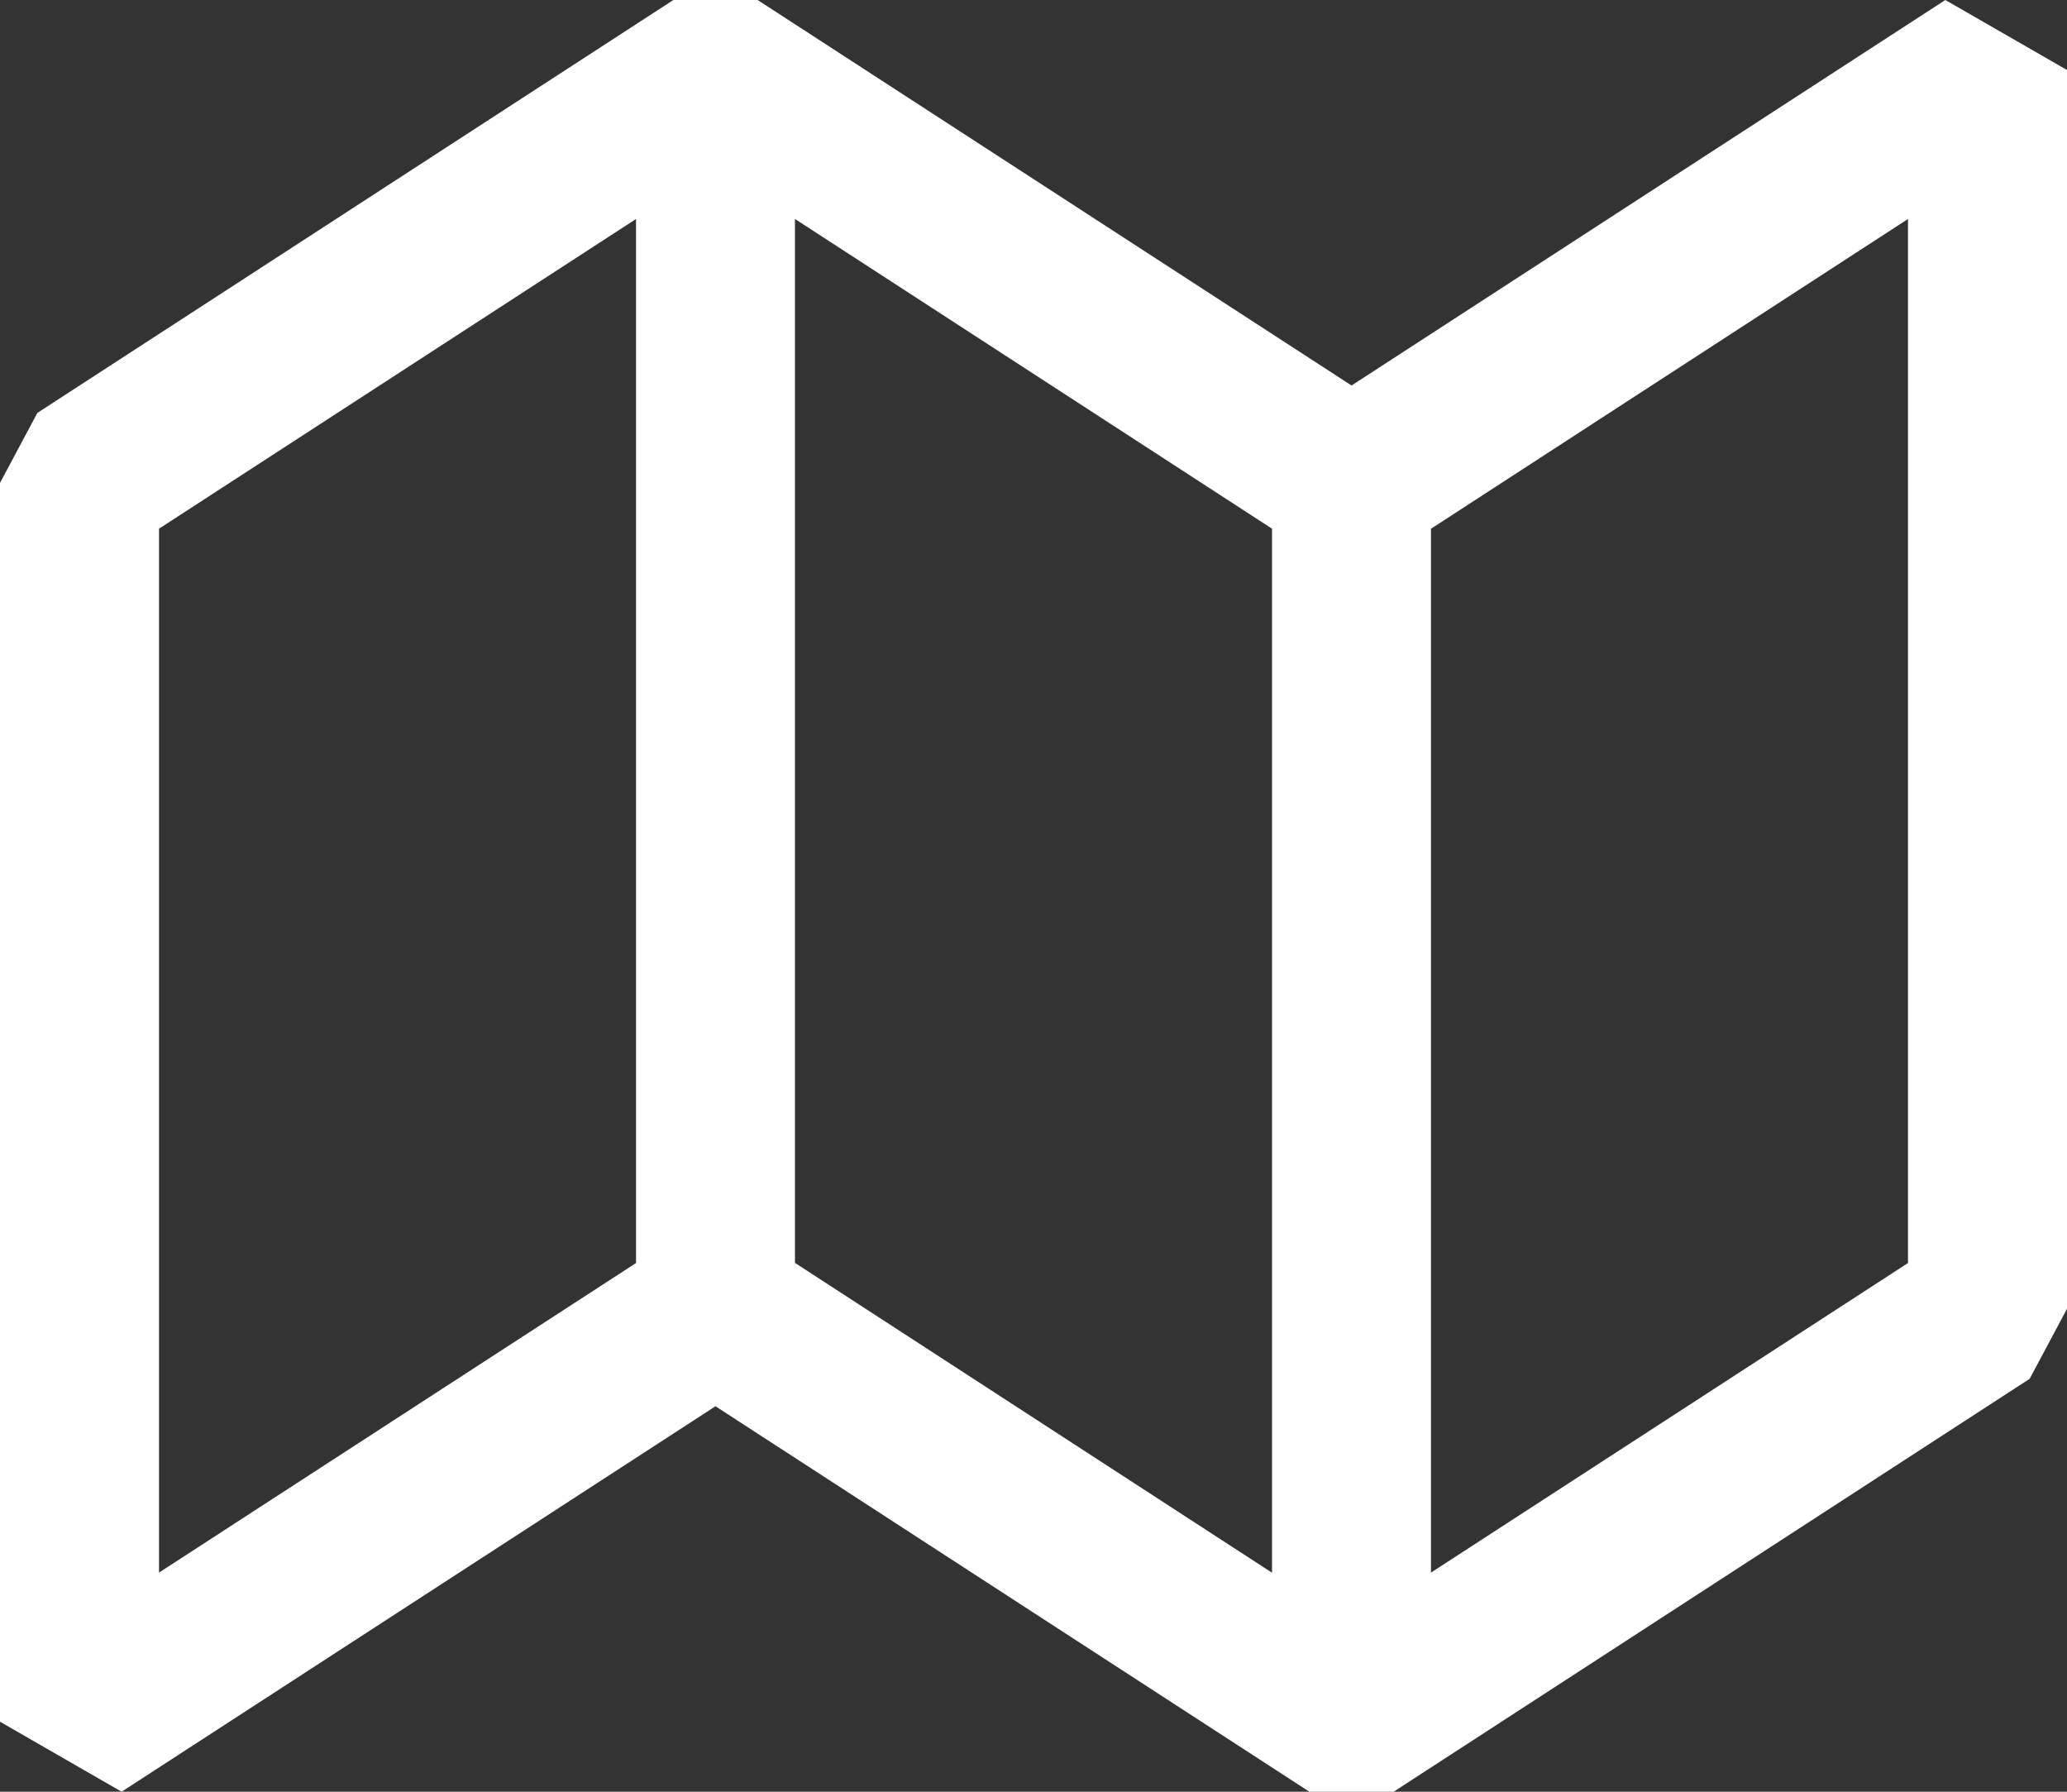 <svg width="30" height="26" fill="none" xmlns="http://www.w3.org/2000/svg"><rect width="100%" height="100%" fill="#333333" stroke="none"/><path d="M2.308 7.672V22.82l6.923-4.492V3.178L2.308 7.672zm9.23-4.494v15.148l6.924 4.496V7.672l-6.923-4.494zm-1.153 17.228L1.765 26 0 24.984V7.008l.542-1.016L9.773 0h1.223l8.62 5.594L28.234 0 30 1.016v17.976l-.542 1.016L20.227 26h-1.223l-8.62-5.594zM20.769 7.672V22.82l6.923-4.492V3.178L20.77 7.672z" fill="#fff"/></svg>